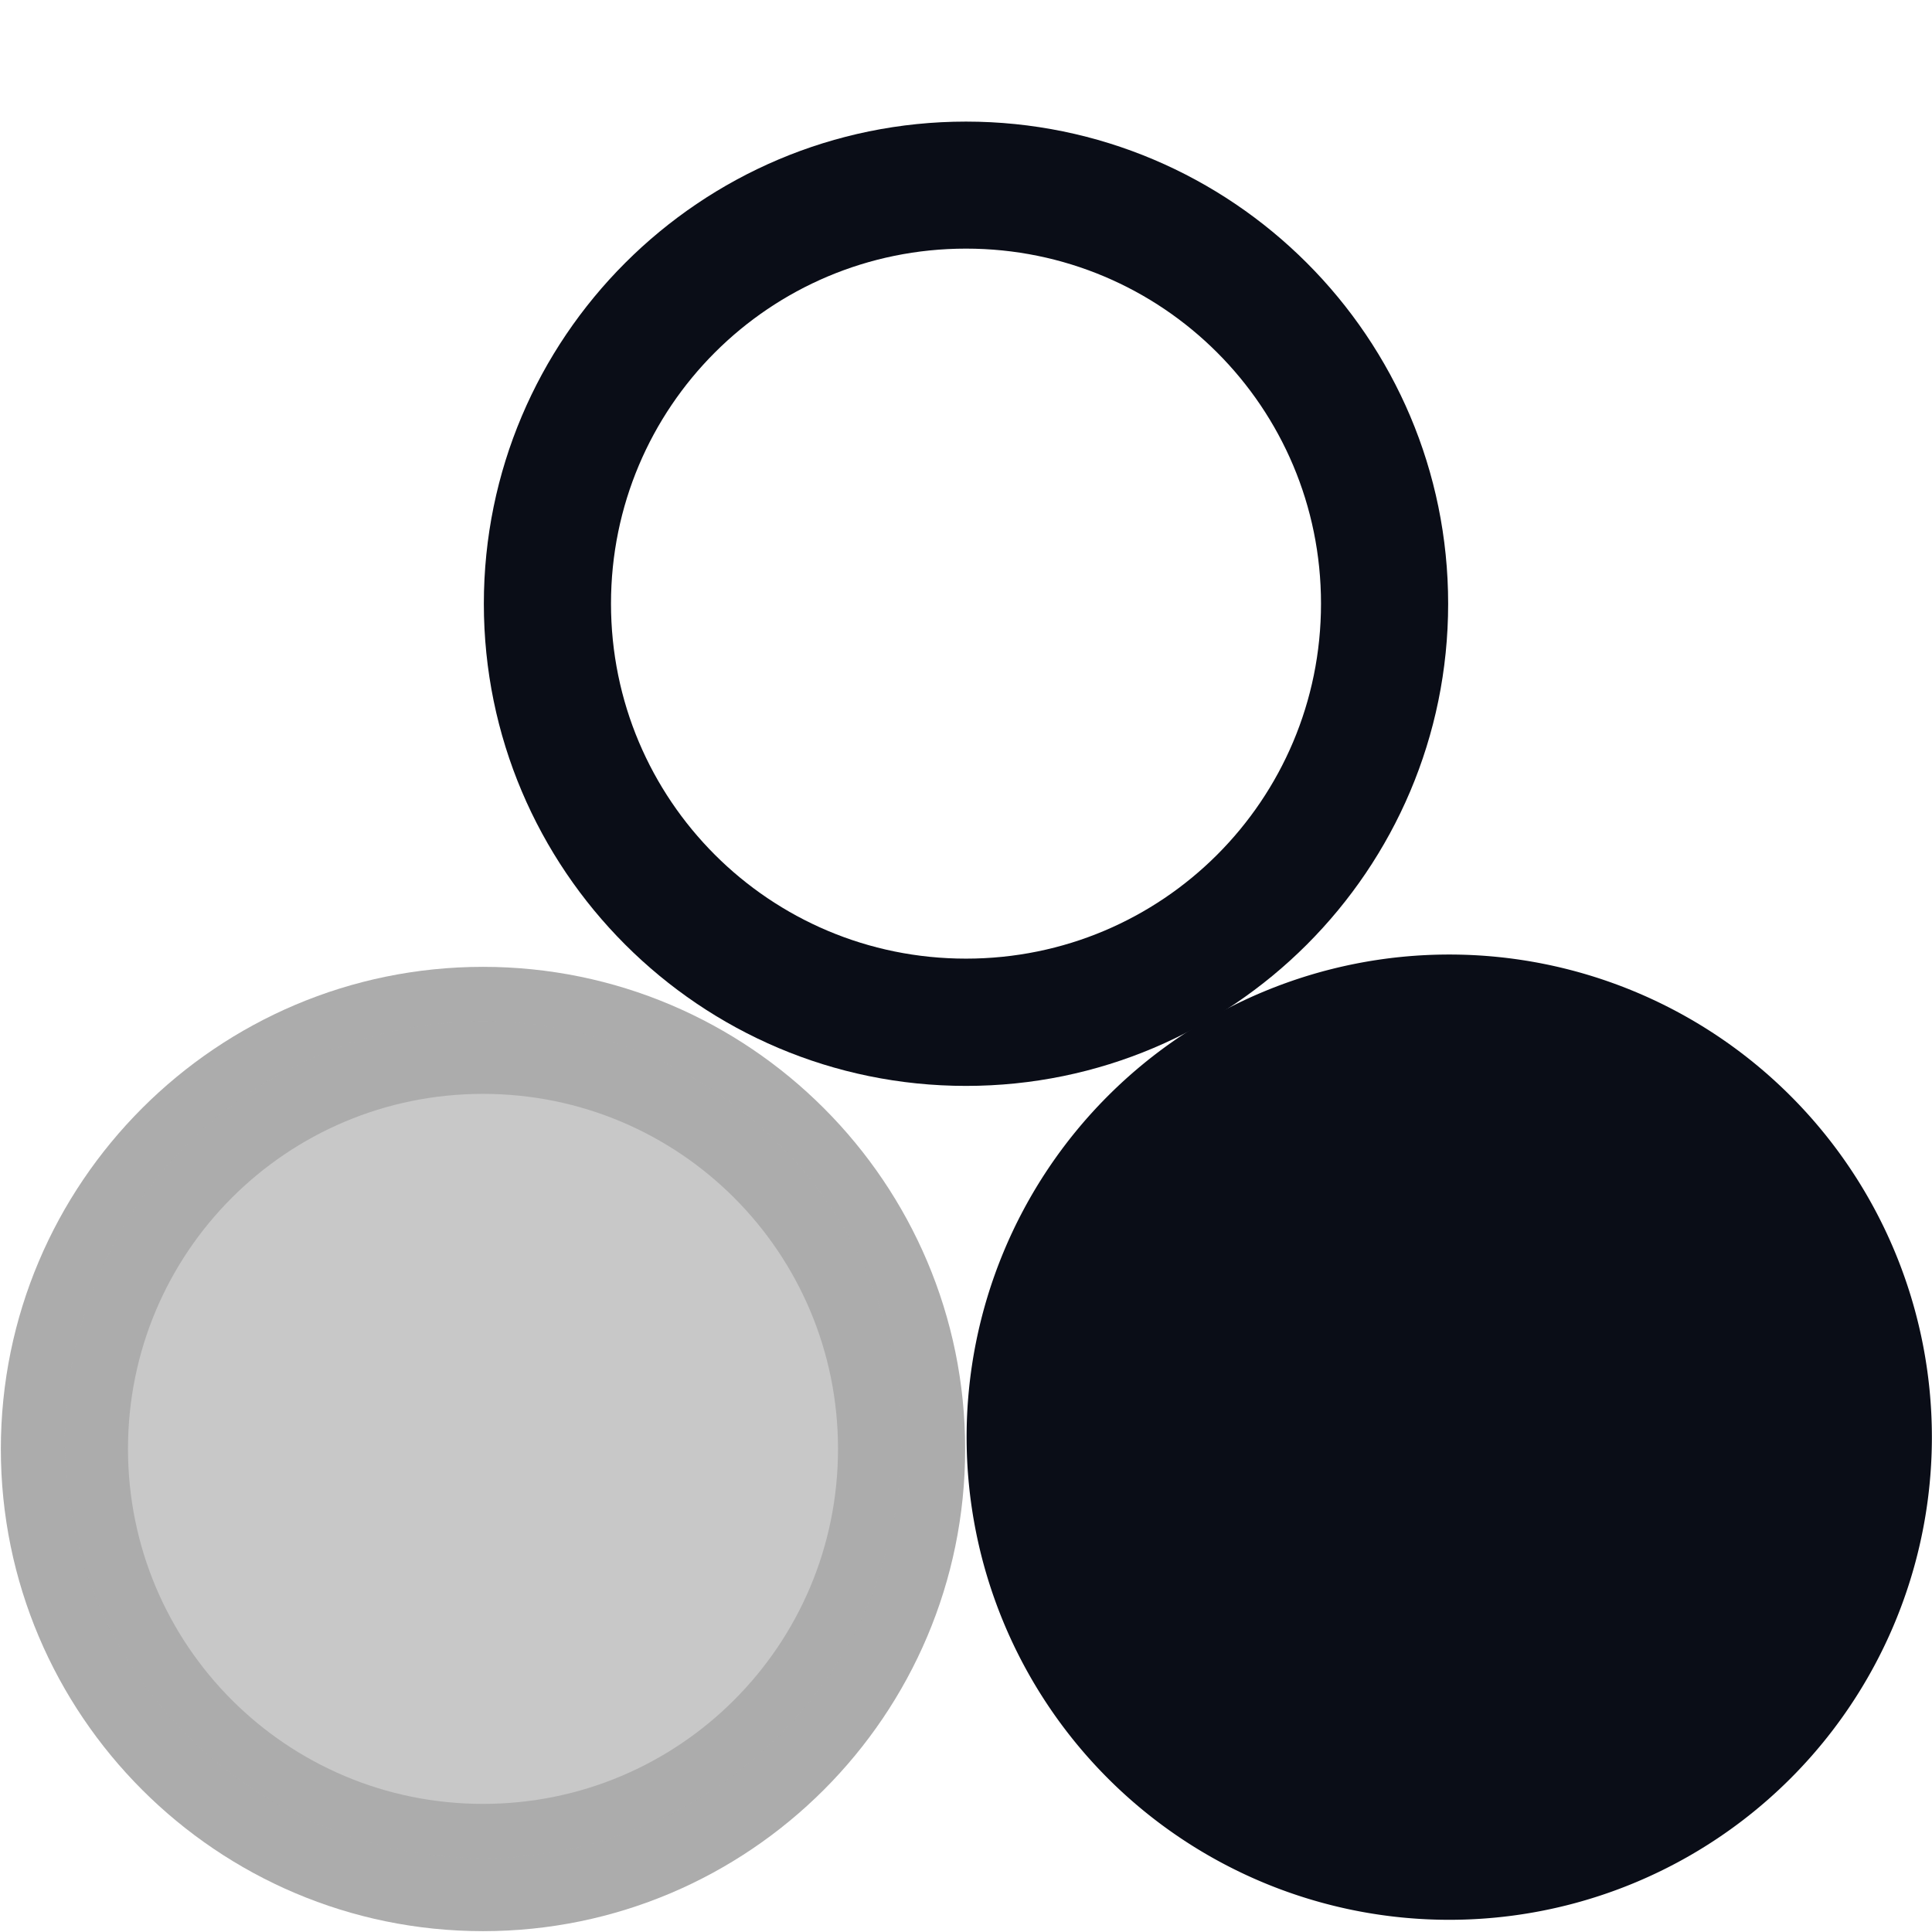 <svg xmlns="http://www.w3.org/2000/svg" width="16" height="16" version="1.1">
<defs>
  <style id="current-color-scheme" type="text/css">
   .ColorScheme-Text { color:#ff3255; } .ColorScheme-Highlight { color:#5294e2; }
  </style>
  <linearGradient id="arrongin" x1="0%" x2="0%" y1="0%" y2="100%">
   <stop offset="0%" style="stop-color:#dd9b44; stop-opacity:1"/>
   <stop offset="100%" style="stop-color:#ad6c16; stop-opacity:1"/>
  </linearGradient>
  <linearGradient id="aurora" x1="0%" x2="0%" y1="0%" y2="100%">
   <stop offset="0%" style="stop-color:#09D4DF; stop-opacity:1"/>
   <stop offset="100%" style="stop-color:#9269F4; stop-opacity:1"/>
  </linearGradient>
  <linearGradient id="fitdance" x1="0%" x2="0%" y1="0%" y2="100%">
   <stop offset="0%" style="stop-color:#1AD6AB; stop-opacity:1"/>
   <stop offset="100%" style="stop-color:#329DB6; stop-opacity:1"/>
  </linearGradient>
  <linearGradient id="oomox" x1="0%" x2="0%" y1="0%" y2="100%">
   <stop offset="0%" style="stop-color:#0a0d17; stop-opacity:1"/>
   <stop offset="100%" style="stop-color:#0a0d17; stop-opacity:1"/>
  </linearGradient>
  <linearGradient id="rainblue" x1="0%" x2="0%" y1="0%" y2="100%">
   <stop offset="0%" style="stop-color:#00F260; stop-opacity:1"/>
   <stop offset="100%" style="stop-color:#0575E6; stop-opacity:1"/>
  </linearGradient>
  <linearGradient id="sunrise" x1="0%" x2="0%" y1="0%" y2="100%">
   <stop offset="0%" style="stop-color: #FF8501; stop-opacity:1"/>
   <stop offset="100%" style="stop-color: #FFCB01; stop-opacity:1"/>
  </linearGradient>
  <linearGradient id="telinkrin" x1="0%" x2="0%" y1="0%" y2="100%">
   <stop offset="0%" style="stop-color: #b2ced6; stop-opacity:1"/>
   <stop offset="100%" style="stop-color: #6da5b7; stop-opacity:1"/>
  </linearGradient>
  <linearGradient id="60spsycho" x1="0%" x2="0%" y1="0%" y2="100%">
   <stop offset="0%" style="stop-color: #df5940; stop-opacity:1"/>
   <stop offset="25%" style="stop-color: #d8d15f; stop-opacity:1"/>
   <stop offset="50%" style="stop-color: #e9882a; stop-opacity:1"/>
   <stop offset="100%" style="stop-color: #279362; stop-opacity:1"/>
  </linearGradient>
  <linearGradient id="90ssummer" x1="0%" x2="0%" y1="0%" y2="100%">
   <stop offset="0%" style="stop-color: #f618c7; stop-opacity:1"/>
   <stop offset="20%" style="stop-color: #94ffab; stop-opacity:1"/>
   <stop offset="50%" style="stop-color: #fbfd54; stop-opacity:1"/>
   <stop offset="100%" style="stop-color: #0f83ae; stop-opacity:1"/>
  </linearGradient>
 </defs>
 <g transform="translate(-283,-649)">
  <path d="m 291,650.007 c -2.203,0 -3.993,1.79 -3.993,3.993 0,2.203 1.79,3.993 3.993,3.993 2.203,0 3.993,-1.79 3.993,-3.993 0,-2.203 -1.79,-3.993 -3.993,-3.993 z m 0,1.052 c 1.626,0 2.94,1.314 2.94,2.94 0,1.626 -1.314,2.94 -2.94,2.94 -1.626,0 -2.94,-1.314 -2.94,-2.94 0,-1.626 1.314,-2.94 2.94,-2.94 z" style="fill:url(#oomox)" class="ColorScheme-Text"/>
  <path d="m 287,657.007 c -2.203,0 -3.993,1.79 -3.993,3.993 0,2.203 1.79,3.993 3.993,3.993 2.203,0 3.993,-1.79 3.993,-3.993 0,-2.203 -1.79,-3.993 -3.993,-3.993 z m 0,1.052 c 1.626,0 2.94,1.314 2.94,2.94 0,1.626 -1.314,2.94 -2.94,2.94 -1.626,0 -2.94,-1.314 -2.94,-2.94 0,-1.626 1.314,-2.94 2.94,-2.94 z" style="fill:#acacac"/>
  <path d="m -2,321 a 7,7 0 0 1 -7,7 7,7 0 0 1 -7,-7 7,7 0 0 1 7,-7 7,7 0 0 1 7,7 z" transform="matrix(0.571,0,0,0.571,300.141,477.611)" style="fill:url(#oomox)" class="ColorScheme-Text"/>
  <path d="m -2,321 a 7,7 0 0 1 -7,7 7,7 0 0 1 -7,-7 7,7 0 0 1 7,-7 7,7 0 0 1 7,7 z" transform="matrix(0.495,0,0,0.495,291.457,502.029)" style="fill:#acacac;fill-opacity:0.667"/>
 </g>
</svg>
